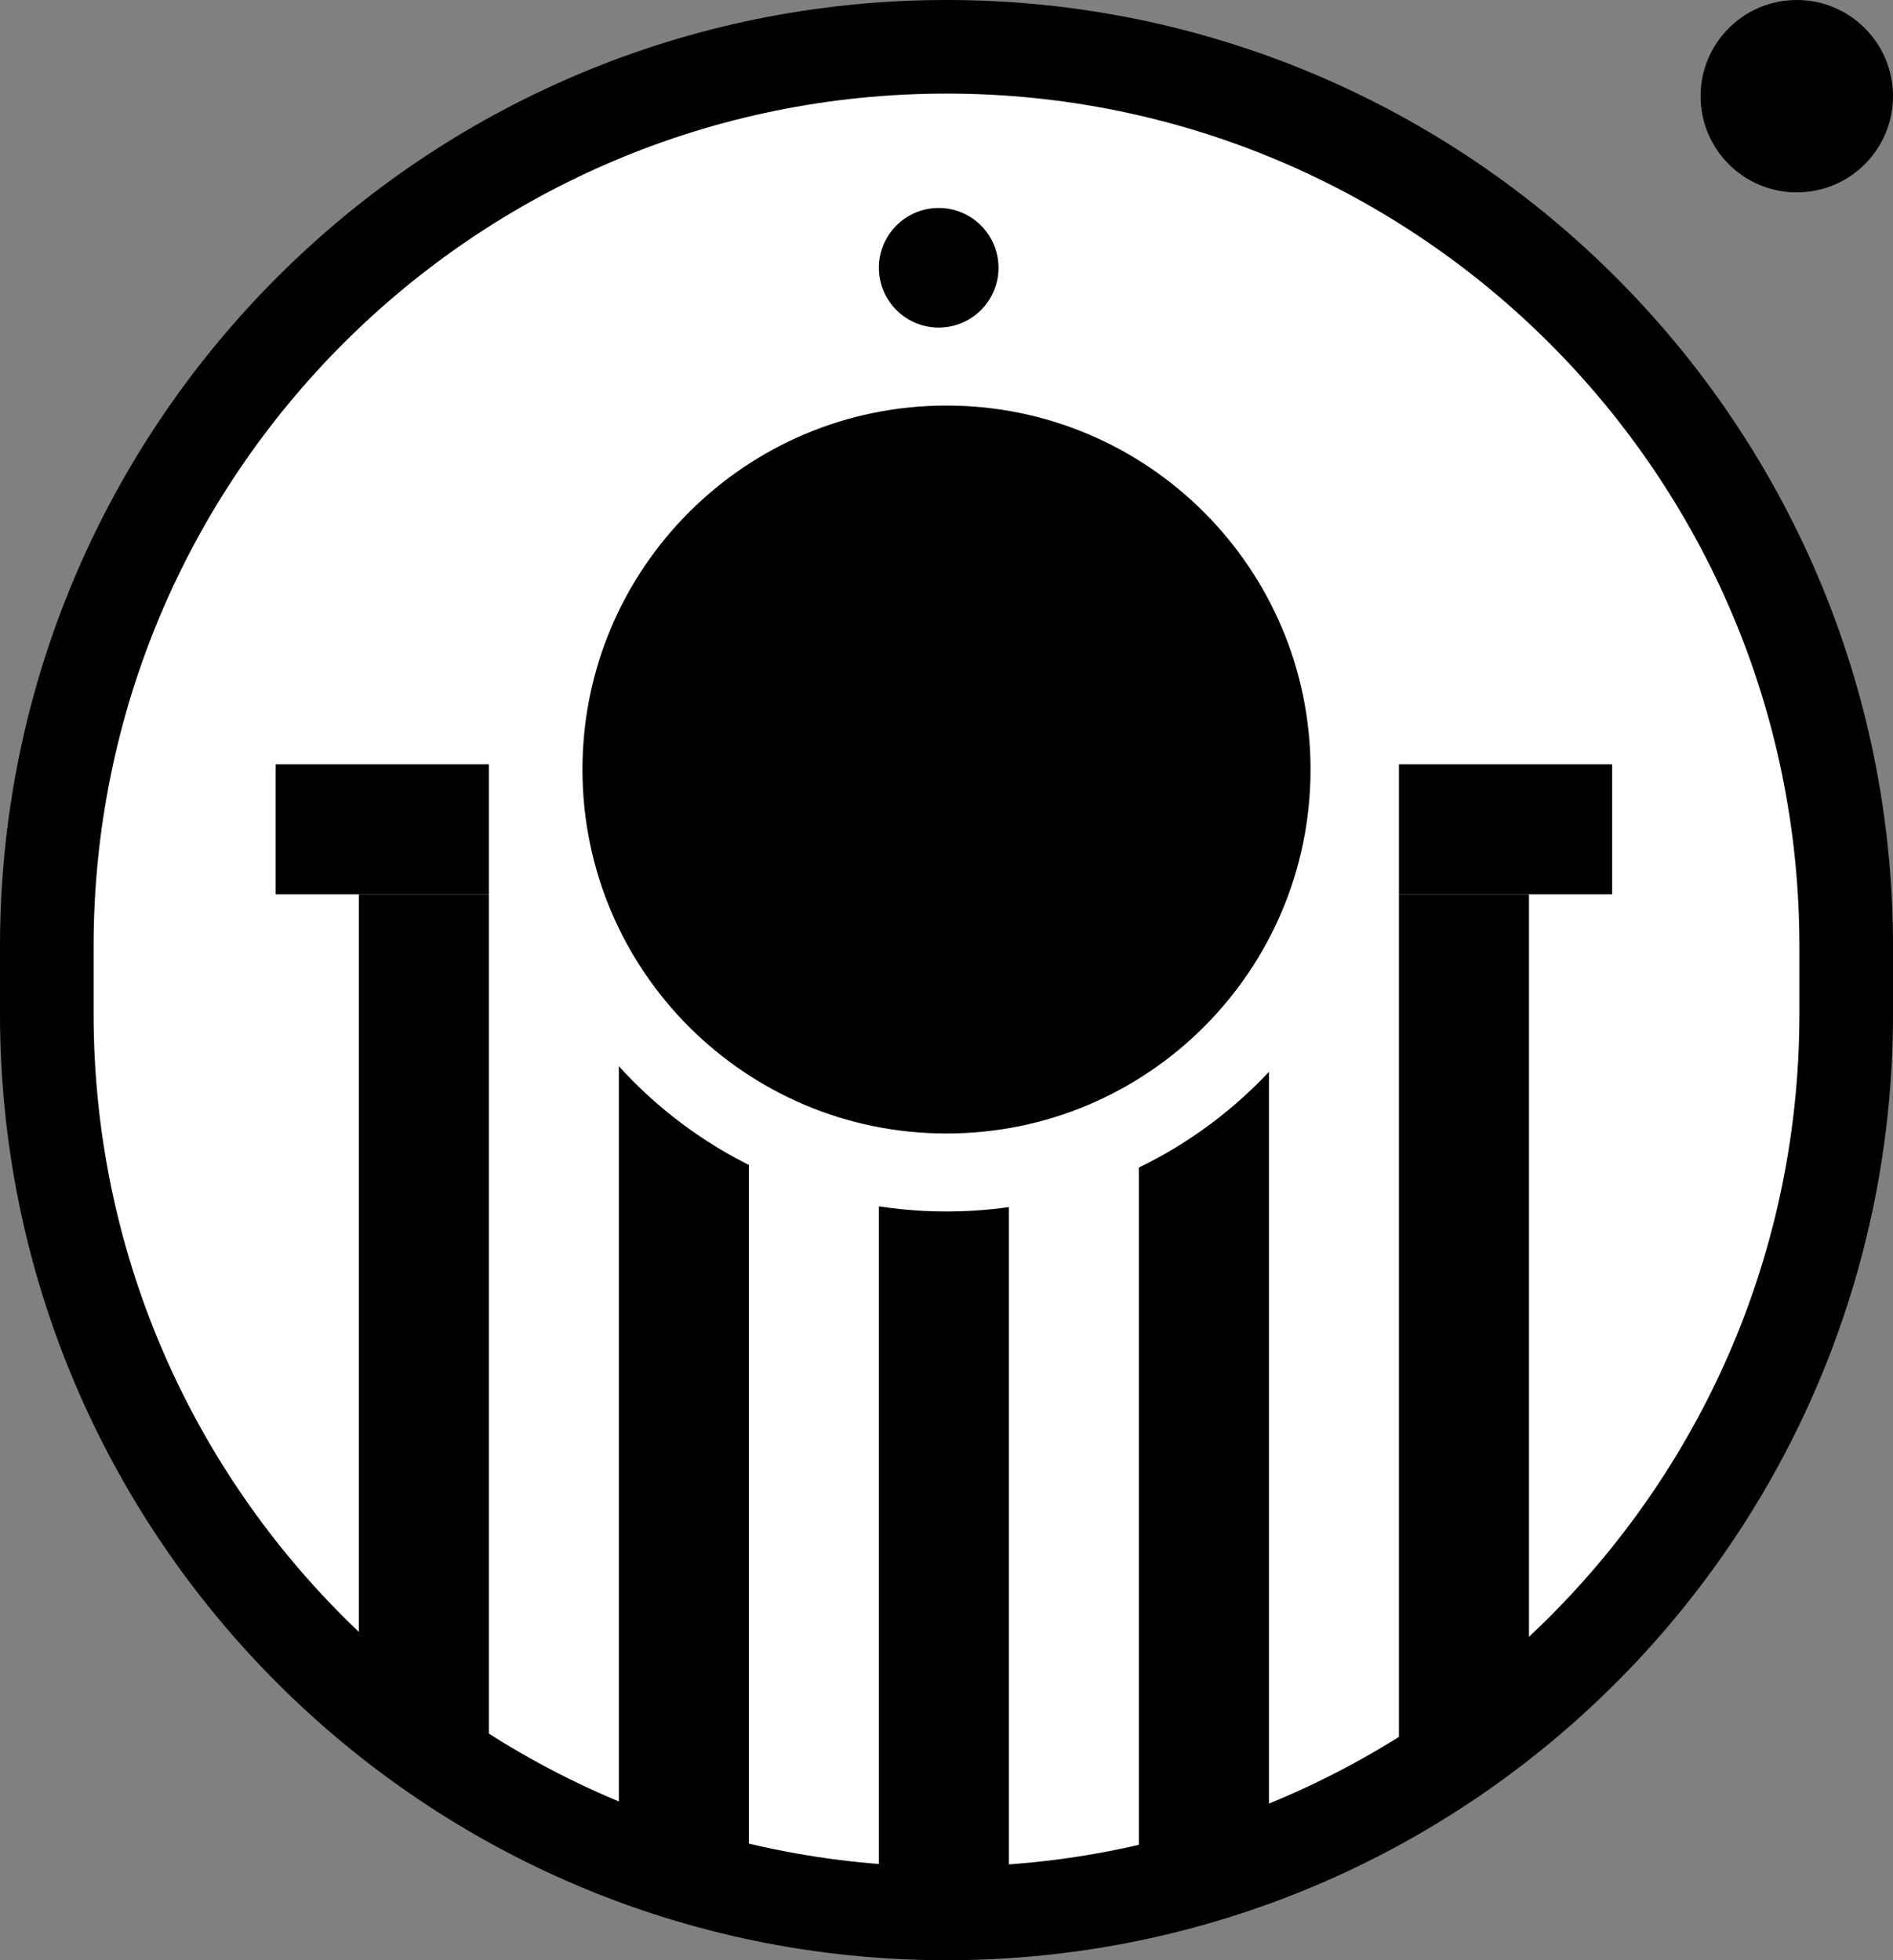 <svg width="364" height="377" viewBox="0 0 364 377" fill="none" xmlns="http://www.w3.org/2000/svg">
<rect x="0" y="0" width="364" height="377" fill="#808080" stroke="none"/>
<path d="M9 182C9 86.455 86.455 9 182 9C277.545 9 355 86.455 355 182V195C355 290.545 277.545 368 182 368C86.455 368 9 290.545 9 195V182Z" fill="white"/>
<path d="M9 182C9 86.455 86.455 9 182 9C277.545 9 355 86.455 355 182V195C355 290.545 277.545 368 182 368C86.455 368 9 290.545 9 195V182Z" stroke="black" stroke-width="18"/>
<rect x="53" y="147" width="41" height="25" fill="black"/>
<rect x="269" y="147" width="41" height="25" fill="black"/>
<rect x="69" y="172" width="25" height="162" fill="black"/>
<rect x="269" y="172" width="25" height="162" fill="black"/>
<rect x="169" y="201" width="25" height="162" fill="black"/>
<rect x="119" y="199" width="25" height="158" fill="black"/>
<rect x="219" y="201" width="25" height="158" fill="black"/>
<path d="M104.5 148C104.5 105.198 139.198 70.5 182 70.5C224.802 70.5 259.5 105.198 259.5 148C259.5 190.802 224.802 225.5 182 225.5C139.198 225.5 104.5 190.802 104.5 148Z" fill="black"/>
<path d="M104.5 148C104.5 105.198 139.198 70.5 182 70.5C224.802 70.5 259.5 105.198 259.5 148C259.5 190.802 224.802 225.5 182 225.5C139.198 225.5 104.5 190.802 104.5 148Z" stroke="white" stroke-width="15"/>
<circle cx="180.5" cy="51.5" r="11.5" fill="black"/>
<circle cx="345.5" cy="18.5" r="18.5" fill="black"/>
</svg>
